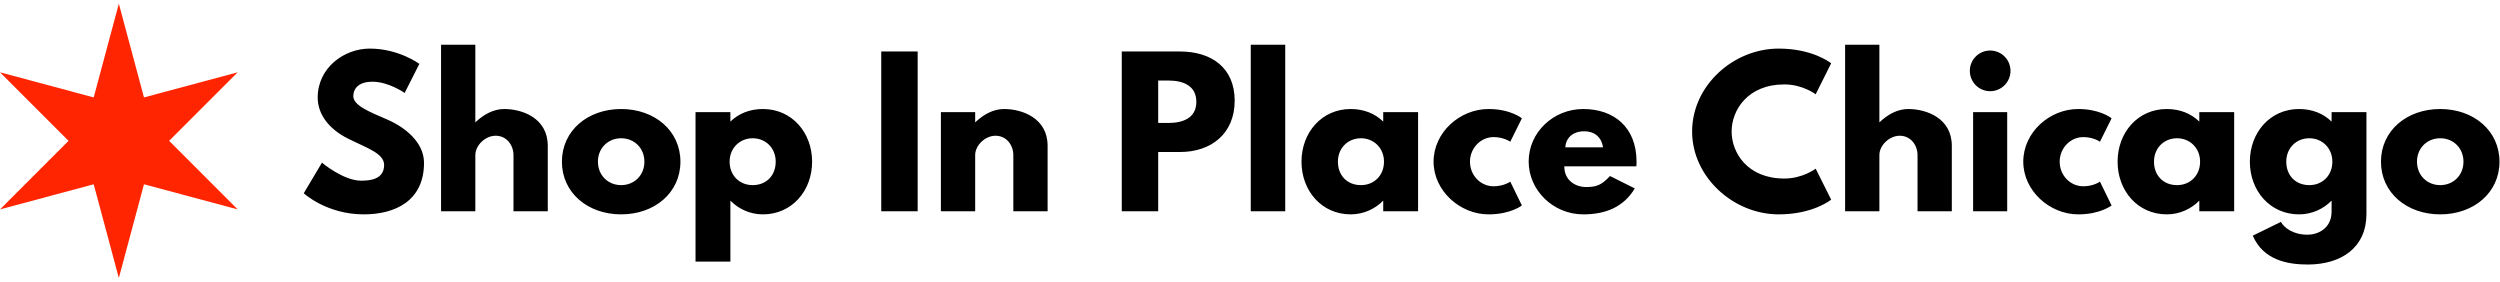 <?xml version="1.0" encoding="UTF-8"?>
<svg width="284px" height="32px" viewBox="0 0 284 32" version="1.1" xmlns="http://www.w3.org/2000/svg" xmlns:xlink="http://www.w3.org/1999/xlink">
    <!-- Generator: Sketch 63.1 (92452) - https://sketch.com -->
    <title>logo copy</title>
    <desc>Created with Sketch.</desc>
    <g id="logo-copy" stroke="none" stroke-width="1" fill="none" fill-rule="evenodd">
        <rect fill="#FFFFFF" x="0" y="0" width="284" height="32"></rect>
        <g id="Group-3">
            <polygon id="Path" fill="#FF2500" points="13.5 0.423 16.356 11.067 27 8.212 19.212 16 27 23.788 16.356 20.933 13.5 31.577 10.644 20.933 0 23.788 7.788 16 0 8.212 10.644 11.067"></polygon>
            <path d="M41.326,24.352 C44.868,24.352 48.168,22.834 48.168,18.5 C48.168,16.124 45.946,14.408 43.922,13.55 C41.854,12.67 40.138,11.944 40.138,10.932 C40.138,9.942 40.886,9.282 42.294,9.282 C44.164,9.282 45.968,10.558 45.968,10.558 L47.64,7.258 C47.64,7.258 45.308,5.52 42.008,5.52 C39.082,5.52 36.09,7.698 36.09,11.086 C36.09,12.978 37.366,14.672 39.544,15.75 C41.7,16.828 43.636,17.422 43.636,18.742 C43.636,20.436 41.92,20.524 41.018,20.524 C38.994,20.524 36.574,18.478 36.574,18.478 L34.506,21.954 C34.506,21.954 37.08,24.352 41.326,24.352 Z M53.998,24 L53.998,17.62 C53.998,16.498 55.142,15.42 56.308,15.42 C57.562,15.42 58.332,16.498 58.332,17.62 L58.332,24 L62.226,24 L62.226,16.564 C62.226,13.418 59.344,12.384 57.276,12.384 C56.044,12.384 54.922,13.022 53.998,13.902 L53.998,5.08 L50.104,5.08 L50.104,24 L53.998,24 Z M70.564,24.352 C74.37,24.352 77.296,21.888 77.296,18.368 C77.296,14.848 74.37,12.384 70.564,12.384 C66.758,12.384 63.832,14.848 63.832,18.368 C63.832,21.888 66.758,24.352 70.564,24.352 Z M70.564,21.03 C69.09,21.03 67.924,19.93 67.924,18.368 C67.924,16.806 69.09,15.706 70.564,15.706 C72.038,15.706 73.204,16.806 73.204,18.368 C73.204,19.93 72.038,21.03 70.564,21.03 Z M82.972,29.72 L82.972,22.79 C83.852,23.692 85.15,24.352 86.668,24.352 C89.968,24.352 92.256,21.668 92.256,18.368 C92.256,15.068 89.968,12.384 86.668,12.384 C85.15,12.384 83.896,12.912 82.972,13.814 L82.972,12.736 L79.012,12.736 L79.012,29.72 L82.972,29.72 Z M85.502,21.03 C83.984,21.03 82.884,19.908 82.884,18.368 C82.884,16.806 84.05,15.706 85.502,15.706 C86.976,15.706 88.12,16.806 88.12,18.368 C88.12,19.908 87.086,21.03 85.502,21.03 Z M104.246,24 L104.246,5.85 L100.11,5.85 L100.11,24 L104.246,24 Z M110.78,24 L110.78,17.62 C110.78,16.498 111.924,15.42 113.09,15.42 C114.344,15.42 115.114,16.498 115.114,17.62 L115.114,24 L119.008,24 L119.008,16.564 C119.008,13.418 116.126,12.384 114.058,12.384 C112.826,12.384 111.704,13.022 110.78,13.902 L110.78,12.736 L106.886,12.736 L106.886,24 L110.78,24 Z M131.57,24 L131.57,17.268 L134.056,17.268 C137.598,17.268 140.26,15.178 140.26,11.438 C140.26,7.676 137.598,5.85 134.056,5.85 L127.434,5.85 L127.434,24 L131.57,24 Z M132.736,13.968 L131.57,13.968 L131.57,9.15 L132.736,9.15 C134.364,9.15 135.904,9.7 135.904,11.57 C135.904,13.418 134.364,13.968 132.736,13.968 Z M146.002,24 L146.002,5.08 L142.086,5.08 L142.086,24 L146.002,24 Z M153.438,24.352 C154.956,24.352 156.254,23.692 157.134,22.79 L157.134,24 L161.094,24 L161.094,12.736 L157.134,12.736 L157.134,13.814 C156.21,12.912 154.956,12.384 153.438,12.384 C150.138,12.384 147.85,15.068 147.85,18.368 C147.85,21.668 150.138,24.352 153.438,24.352 Z M154.604,21.03 C153.02,21.03 151.986,19.908 151.986,18.368 C151.986,16.806 153.13,15.706 154.604,15.706 C156.056,15.706 157.222,16.806 157.222,18.368 C157.222,19.908 156.122,21.03 154.604,21.03 Z M169.102,24.352 C171.61,24.352 172.886,23.34 172.886,23.34 L171.566,20.634 C171.566,20.634 170.84,21.162 169.674,21.162 C168.2,21.162 166.99,19.93 166.99,18.368 C166.99,16.828 168.2,15.574 169.674,15.574 C170.84,15.574 171.566,16.102 171.566,16.102 L172.886,13.44 C172.886,13.44 171.61,12.384 169.102,12.384 C165.824,12.384 162.854,15.046 162.854,18.368 C162.854,21.668 165.846,24.352 169.102,24.352 Z M179.86,24.352 C182.368,24.352 184.436,23.538 185.712,21.404 L182.896,19.996 C181.95,21.008 181.4,21.25 180.146,21.25 C179.156,21.25 177.704,20.634 177.704,18.896 L185.888,18.896 C185.91,18.764 185.91,18.522 185.91,18.368 C185.91,14.408 183.292,12.384 179.86,12.384 C176.45,12.384 173.656,15.046 173.656,18.346 C173.656,21.624 176.45,24.352 179.86,24.352 Z M182.104,16.74 L177.814,16.74 C177.88,15.706 178.628,14.914 179.97,14.914 C181.114,14.914 181.928,15.552 182.104,16.74 Z M202.058,24.352 C205.996,24.352 208.02,22.68 208.02,22.68 L206.26,19.16 C206.26,19.16 204.808,20.282 202.696,20.282 C198.538,20.282 196.712,17.378 196.712,14.936 C196.712,12.516 198.538,9.59 202.696,9.59 C204.808,9.59 206.26,10.712 206.26,10.712 L208.02,7.192 L207.999,7.175 C207.775,7.001 205.764,5.52 202.058,5.52 C196.91,5.52 192.224,9.722 192.224,14.936 C192.224,20.128 196.932,24.352 202.058,24.352 Z M213.498,24 L213.498,17.62 C213.498,16.498 214.642,15.42 215.808,15.42 C217.062,15.42 217.832,16.498 217.832,17.62 L217.832,24 L221.726,24 L221.726,16.564 C221.726,13.418 218.844,12.384 216.776,12.384 C215.544,12.384 214.422,13.022 213.498,13.902 L213.498,5.08 L209.604,5.08 L209.604,24 L213.498,24 Z M226.082,10.36 C227.358,10.36 228.392,9.326 228.392,8.05 C228.392,6.774 227.358,5.74 226.082,5.74 C224.806,5.74 223.772,6.774 223.772,8.05 C223.772,9.326 224.806,10.36 226.082,10.36 Z M228.018,24 L228.018,12.736 L224.146,12.736 L224.146,24 L228.018,24 Z M236.092,24.352 C238.6,24.352 239.876,23.34 239.876,23.34 L238.556,20.634 C238.556,20.634 237.83,21.162 236.664,21.162 C235.19,21.162 233.98,19.93 233.98,18.368 C233.98,16.828 235.19,15.574 236.664,15.574 C237.83,15.574 238.556,16.102 238.556,16.102 L239.876,13.44 L239.855,13.423 C239.68,13.289 238.414,12.384 236.092,12.384 C232.814,12.384 229.844,15.046 229.844,18.368 C229.844,21.668 232.836,24.352 236.092,24.352 Z M246.146,24.352 C247.664,24.352 248.962,23.692 249.842,22.79 L249.842,24 L253.802,24 L253.802,12.736 L249.842,12.736 L249.842,13.814 C248.918,12.912 247.664,12.384 246.146,12.384 C242.846,12.384 240.558,15.068 240.558,18.368 C240.558,21.668 242.846,24.352 246.146,24.352 Z M247.312,21.03 C245.728,21.03 244.694,19.908 244.694,18.368 C244.694,16.806 245.838,15.706 247.312,15.706 C248.764,15.706 249.93,16.806 249.93,18.368 C249.93,19.908 248.83,21.03 247.312,21.03 Z M262.162,30.05 C266.012,30.05 268.828,28.092 268.828,24.308 L268.828,12.736 L264.868,12.736 L264.868,13.814 C263.944,12.912 262.69,12.384 261.172,12.384 C257.872,12.384 255.584,15.068 255.584,18.368 C255.584,21.668 257.872,24.352 261.172,24.352 C262.69,24.352 263.988,23.692 264.868,22.79 L264.868,24.022 C264.868,26.024 263.218,26.662 262.162,26.662 C260.468,26.662 259.522,25.892 259.104,25.21 L255.914,26.772 C257.102,29.522 259.808,30.05 262.162,30.05 Z M262.338,21.03 C260.754,21.03 259.72,19.908 259.72,18.368 C259.72,16.806 260.864,15.706 262.338,15.706 C263.79,15.706 264.956,16.806 264.956,18.368 C264.956,19.908 263.856,21.03 262.338,21.03 Z M277.21,24.352 C281.016,24.352 283.942,21.888 283.942,18.368 C283.942,14.848 281.016,12.384 277.21,12.384 C273.404,12.384 270.478,14.848 270.478,18.368 C270.478,21.888 273.404,24.352 277.21,24.352 Z M277.21,21.03 C275.736,21.03 274.57,19.93 274.57,18.368 C274.57,16.806 275.736,15.706 277.21,15.706 C278.684,15.706 279.85,16.806 279.85,18.368 C279.85,19.93 278.684,21.03 277.21,21.03 Z" id="ShopInPlaceChicago" fill="#000000" fill-rule="nonzero"></path>
        </g>
    </g>
</svg>